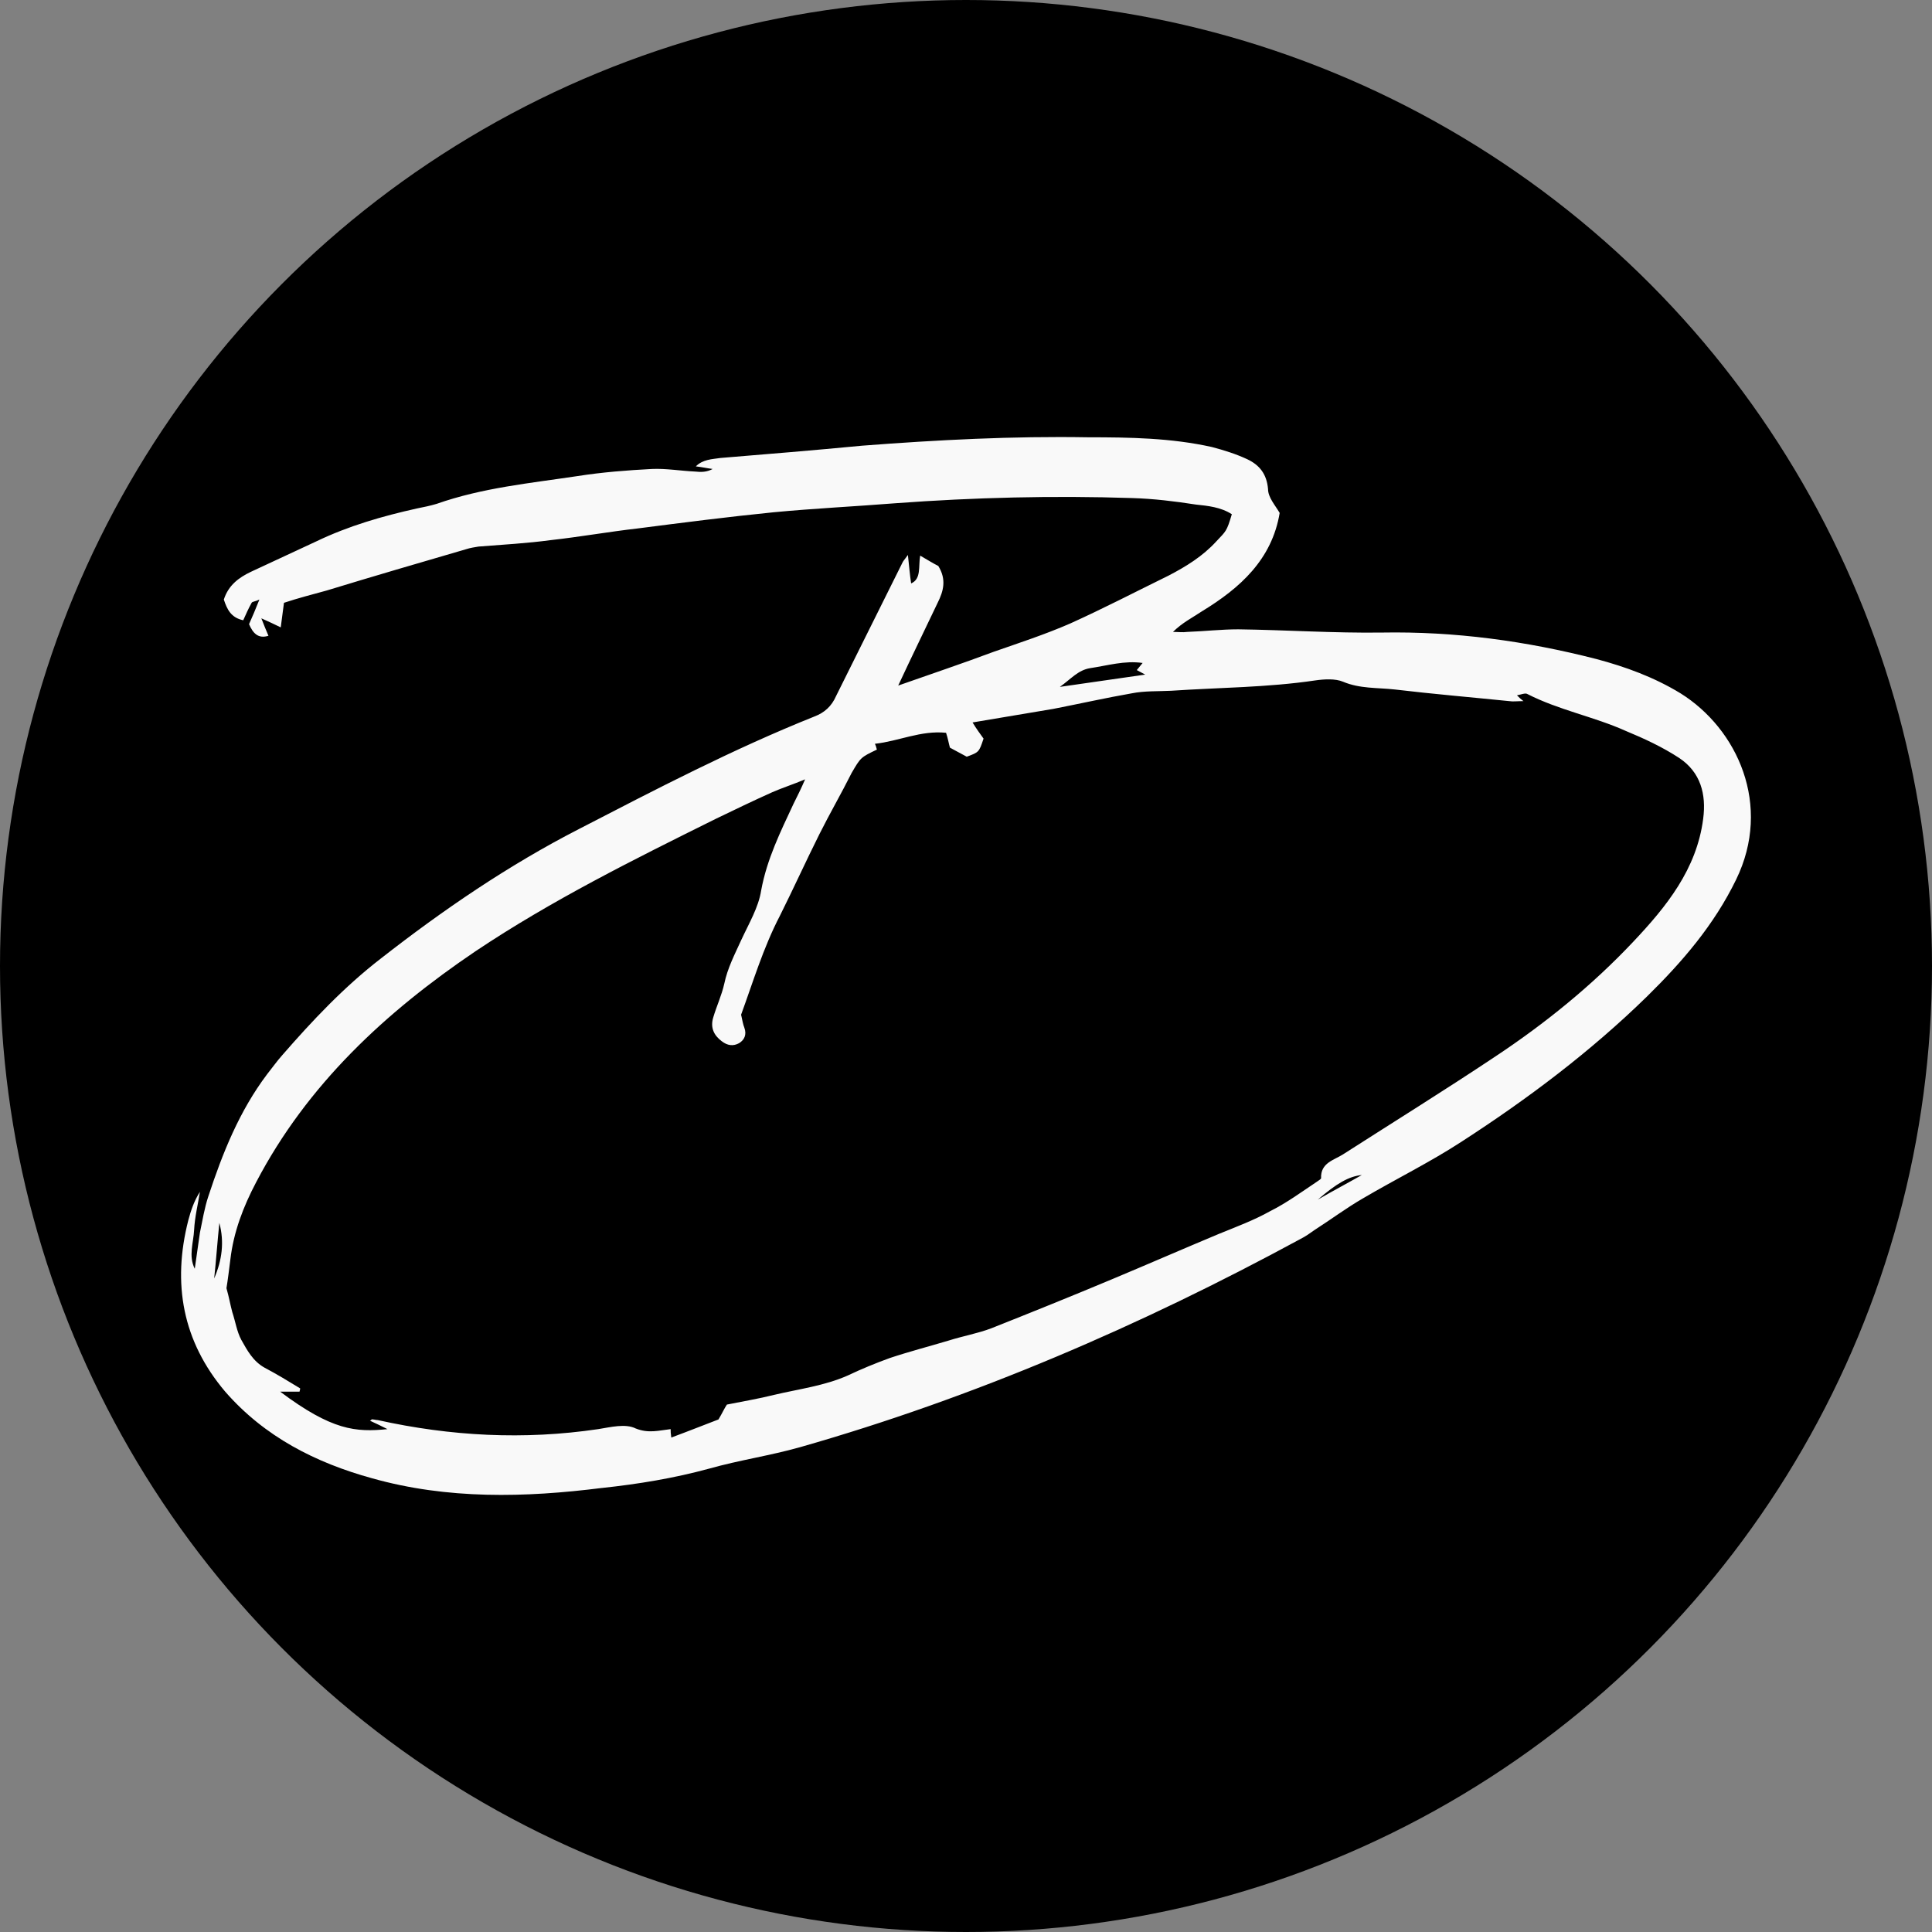 <?xml version="1.0" encoding="UTF-8" standalone="no"?>
<!-- Created with Inkscape (http://www.inkscape.org/) -->

<svg
   width="171.5mm"
   height="171.5mm"
   viewBox="0 0 171.5 171.5"
   version="1.1"
   id="svg1"
   inkscape:version="1.3 (0e150ed6c4, 2023-07-21)"
   sodipodi:docname="favicon.svg"
   xmlns:inkscape="http://www.inkscape.org/namespaces/inkscape"
   xmlns:sodipodi="http://sodipodi.sourceforge.net/DTD/sodipodi-0.dtd"
   xmlns="http://www.w3.org/2000/svg"
   xmlns:svg="http://www.w3.org/2000/svg">
  <rect x="0" y="0" width="171.5" height="171.5" fill="#808080" stroke="none"/>
  <sodipodi:namedview
     id="namedview1"
     pagecolor="#505050"
     bordercolor="#eeeeee"
     borderopacity="1"
     inkscape:showpageshadow="0"
     inkscape:pageopacity="0"
     inkscape:pagecheckerboard="0"
     inkscape:deskcolor="#505050"
     inkscape:document-units="mm"
     inkscape:zoom="0.51936728"
     inkscape:cx="221.42327"
     inkscape:cy="511.19893"
     inkscape:window-width="1440"
     inkscape:window-height="831"
     inkscape:window-x="0"
     inkscape:window-y="0"
     inkscape:window-maximized="1"
     inkscape:current-layer="layer1" />
  <defs
     id="defs1" />
  <g
     inkscape:label="Layer 1"
     inkscape:groupmode="layer"
     id="layer1"
     transform="translate(-46.224,-13.046)">
    <circle
       style="fill:#000000;fill-opacity:1;stroke-width:0.265"
       id="path1"
       cx="131.974"
       cy="98.796"
       r="85.75" />
    <path
       d="m 99.672,145.129 c 3.214,-0.344 6.371,-0.861 9.527,-1.722 2.64,-0.746 5.395,-1.148 8.035,-1.894 15.496,-4.419 30.246,-10.79 44.422,-18.481 0.459,-0.23 0.861,-0.517 1.263,-0.804 1.435,-0.918 2.812,-1.951 4.304,-2.812 2.927,-1.722 5.969,-3.214 8.781,-5.051 5.854,-3.788 11.421,-7.978 16.414,-12.856 3.157,-3.099 5.969,-6.371 7.92,-10.388 3.214,-6.6 0.115,-13.373 -4.936,-16.529 -2.353,-1.435 -4.878,-2.353 -7.461,-3.042 -6.256,-1.607 -12.569,-2.468 -19.055,-2.353 -4.247,0.057 -8.494,-0.23 -12.741,-0.287 -1.492,0 -2.984,0.172 -4.534,0.23 -0.402,0.057 -0.804,0 -1.263,0 0.803,-0.804 1.722,-1.263 2.583,-1.837 3.386,-2.066 6.198,-4.591 6.887,-8.724 -0.402,-0.689 -1.033,-1.377 -1.033,-2.124 -0.115,-1.32 -0.746,-2.124 -1.837,-2.64 -0.976,-0.459 -2.066,-0.804 -3.157,-1.09 -3.616,-0.804 -7.289,-0.861 -10.962,-0.861 -6.715,-0.115 -13.373,0.23 -20.088,0.746 -4.19,0.402 -8.379,0.746 -12.569,1.09 -0.746,0.115 -1.55,0.115 -2.181,0.746 0.517,0.057 1.033,0.172 1.492,0.23 -0.517,0.287 -1.033,0.287 -1.55,0.23 -1.263,-0.057 -2.583,-0.287 -3.845,-0.23 -2.181,0.115 -4.419,0.287 -6.6,0.631 -4.19,0.631 -8.437,1.033 -12.512,2.468 -0.574,0.172 -1.148,0.287 -1.722,0.402 -3.099,0.689 -6.084,1.55 -8.953,2.927 l -5.797,2.697 c -1.09,0.517 -2.009,1.205 -2.411,2.468 0.287,0.861 0.631,1.607 1.722,1.837 0.23,-0.517 0.459,-1.033 0.746,-1.55 0.057,-0.115 0.344,-0.115 0.689,-0.287 -0.344,0.861 -0.631,1.55 -0.918,2.181 0.344,0.804 0.804,1.32 1.722,1.033 -0.23,-0.517 -0.402,-0.976 -0.631,-1.55 0.631,0.287 1.148,0.517 1.722,0.804 l 0.287,-2.181 c 1.205,-0.402 2.525,-0.746 3.788,-1.09 4.132,-1.263 8.265,-2.468 12.397,-3.673 0.344,-0.115 0.746,-0.172 1.09,-0.23 2.181,-0.172 4.304,-0.287 6.428,-0.574 2.583,-0.287 5.165,-0.746 7.691,-1.033 4.018,-0.517 8.035,-1.033 12.053,-1.435 3.616,-0.344 7.232,-0.517 10.847,-0.804 7.002,-0.517 14.004,-0.689 21.006,-0.459 1.894,0.057 3.788,0.287 5.625,0.574 1.09,0.115 2.238,0.23 3.214,0.861 -0.459,1.55 -0.517,1.492 -1.377,2.411 -1.205,1.32 -2.697,2.238 -4.247,3.042 -2.927,1.435 -5.797,2.927 -8.724,4.247 -2.238,0.976 -4.534,1.722 -6.83,2.525 -2.755,1.033 -5.51,1.951 -8.437,2.984 1.205,-2.583 2.353,-4.936 3.501,-7.346 0.517,-1.033 0.804,-2.066 0.057,-3.271 -0.459,-0.23 -0.918,-0.517 -1.607,-0.918 -0.172,0.976 0.115,2.066 -0.803,2.468 -0.115,-0.746 -0.172,-1.492 -0.287,-2.525 -0.287,0.402 -0.402,0.517 -0.459,0.631 l -5.912,11.88 c -0.402,0.918 -1.033,1.492 -1.951,1.837 -7.174,2.87 -14.004,6.428 -20.891,9.986 -6.256,3.214 -12.053,7.174 -17.562,11.479 -3.271,2.525 -6.084,5.51 -8.781,8.609 -0.459,0.517 -0.861,1.09 -1.32,1.664 -2.468,3.271 -3.96,7.002 -5.223,10.847 -0.344,1.033 -0.517,2.124 -0.746,3.214 l -0.459,3.214 c -0.574,-1.148 -0.115,-2.296 -0.057,-3.444 0.057,-1.148 0.344,-2.296 0.517,-3.386 -0.517,0.803 -0.804,1.664 -1.033,2.525 -1.435,5.625 -0.517,10.733 3.271,15.209 3.501,4.018 8.035,6.313 13.028,7.691 6.715,1.894 13.602,1.722 20.432,0.861 z M 140.306,74.019 c 0.976,-0.689 1.607,-1.492 2.697,-1.664 1.55,-0.23 3.042,-0.689 4.649,-0.459 l -0.517,0.631 0.746,0.402 z M 105.813,140.653 c -0.057,-0.402 -0.057,-0.517 -0.057,-0.746 -1.033,0.115 -1.951,0.402 -3.099,-0.057 -0.918,-0.459 -2.238,-0.115 -3.329,0.057 -6.6,0.976 -13.086,0.631 -19.571,-0.803 -0.172,0 -0.287,-0.057 -0.459,-0.057 -0.057,-0.057 -0.115,0.057 -0.23,0.115 0.517,0.23 0.976,0.459 1.55,0.746 -2.812,0.287 -4.936,0.115 -9.527,-3.329 h 1.722 c 0,-0.057 0.057,-0.172 0.057,-0.287 -1.033,-0.631 -2.066,-1.263 -3.157,-1.837 -1.033,-0.574 -1.55,-1.55 -2.066,-2.468 -0.402,-0.746 -0.517,-1.607 -0.804,-2.468 -0.172,-0.631 -0.287,-1.32 -0.517,-2.124 0.115,-0.689 0.23,-1.607 0.344,-2.525 0.287,-2.468 1.148,-4.706 2.296,-6.887 4.534,-8.666 11.479,-15.094 19.456,-20.489 6.772,-4.534 14.061,-8.15 21.35,-11.766 1.664,-0.804 3.329,-1.607 4.993,-2.353 0.918,-0.402 1.837,-0.689 2.927,-1.148 -0.344,0.804 -0.689,1.492 -1.033,2.181 -1.148,2.468 -2.353,4.878 -2.87,7.691 -0.23,1.492 -1.09,2.927 -1.779,4.419 -0.574,1.263 -1.205,2.468 -1.492,3.845 -0.23,1.033 -0.689,2.009 -0.976,2.984 -0.287,0.918 0.057,1.607 0.746,2.124 0.517,0.402 1.033,0.459 1.55,0.172 0.459,-0.287 0.689,-0.746 0.459,-1.377 -0.115,-0.287 -0.172,-0.631 -0.287,-1.148 1.033,-2.812 1.951,-5.912 3.444,-8.781 1.205,-2.411 2.296,-4.821 3.501,-7.232 0.918,-1.837 1.951,-3.616 2.87,-5.452 0.804,-1.377 0.804,-1.377 2.238,-2.066 -0.057,-0.23 -0.115,-0.402 -0.172,-0.517 2.124,-0.23 4.075,-1.205 6.313,-0.976 0.172,0.517 0.23,0.918 0.344,1.32 l 1.492,0.804 c 1.09,-0.402 1.09,-0.402 1.492,-1.607 -0.287,-0.402 -0.631,-0.861 -0.976,-1.435 l 7.174,-1.205 c 2.353,-0.459 4.649,-0.976 6.945,-1.377 1.148,-0.23 2.353,-0.172 3.501,-0.23 4.247,-0.287 8.552,-0.287 12.799,-0.918 0.803,-0.115 1.779,-0.172 2.468,0.115 1.492,0.631 3.042,0.517 4.591,0.689 3.386,0.402 6.772,0.689 10.159,1.033 0.344,0.057 0.689,0 1.263,0 -0.23,-0.172 -0.344,-0.287 -0.574,-0.517 0.344,-0.057 0.746,-0.23 0.918,-0.115 2.812,1.435 5.912,2.009 8.724,3.271 1.664,0.689 3.271,1.435 4.764,2.411 1.894,1.263 2.411,3.214 2.124,5.395 -0.574,4.477 -3.271,7.805 -6.198,10.905 -3.673,3.903 -7.863,7.289 -12.282,10.216 -4.477,2.984 -9.011,5.797 -13.487,8.666 -0.804,0.517 -2.009,0.746 -1.951,2.124 0,0.057 -0.172,0.172 -0.344,0.287 -1.377,0.918 -2.697,1.894 -4.19,2.64 -1.435,0.804 -2.984,1.377 -4.534,2.009 -3.157,1.32 -6.313,2.697 -9.47,4.018 -3.558,1.492 -7.117,2.927 -10.733,4.362 -1.205,0.459 -2.525,0.689 -3.788,1.09 -1.722,0.517 -3.501,0.976 -5.223,1.55 -1.263,0.459 -2.525,0.976 -3.731,1.55 -2.066,0.918 -4.362,1.205 -6.543,1.722 -1.377,0.344 -2.755,0.574 -4.19,0.861 -0.23,0.344 -0.402,0.746 -0.746,1.32 -1.205,0.459 -2.64,1.033 -4.19,1.607 z m 57.393,-21.121 c 1.664,-1.435 2.755,-2.066 3.903,-2.181 -1.205,0.689 -2.411,1.32 -3.903,2.181 z m -97.97,7.002 c 0.172,-1.607 0.287,-3.271 0.459,-4.936 0.459,1.722 0.23,3.329 -0.459,4.936 z"
       id="text1"
       style="font-size:57.393px;font-family:Reey;-inkscape-font-specification:'Reey, Normal';fill:#f9f9f9;stroke-width:0.265"
       aria-label="B" />
  </g>
</svg>
